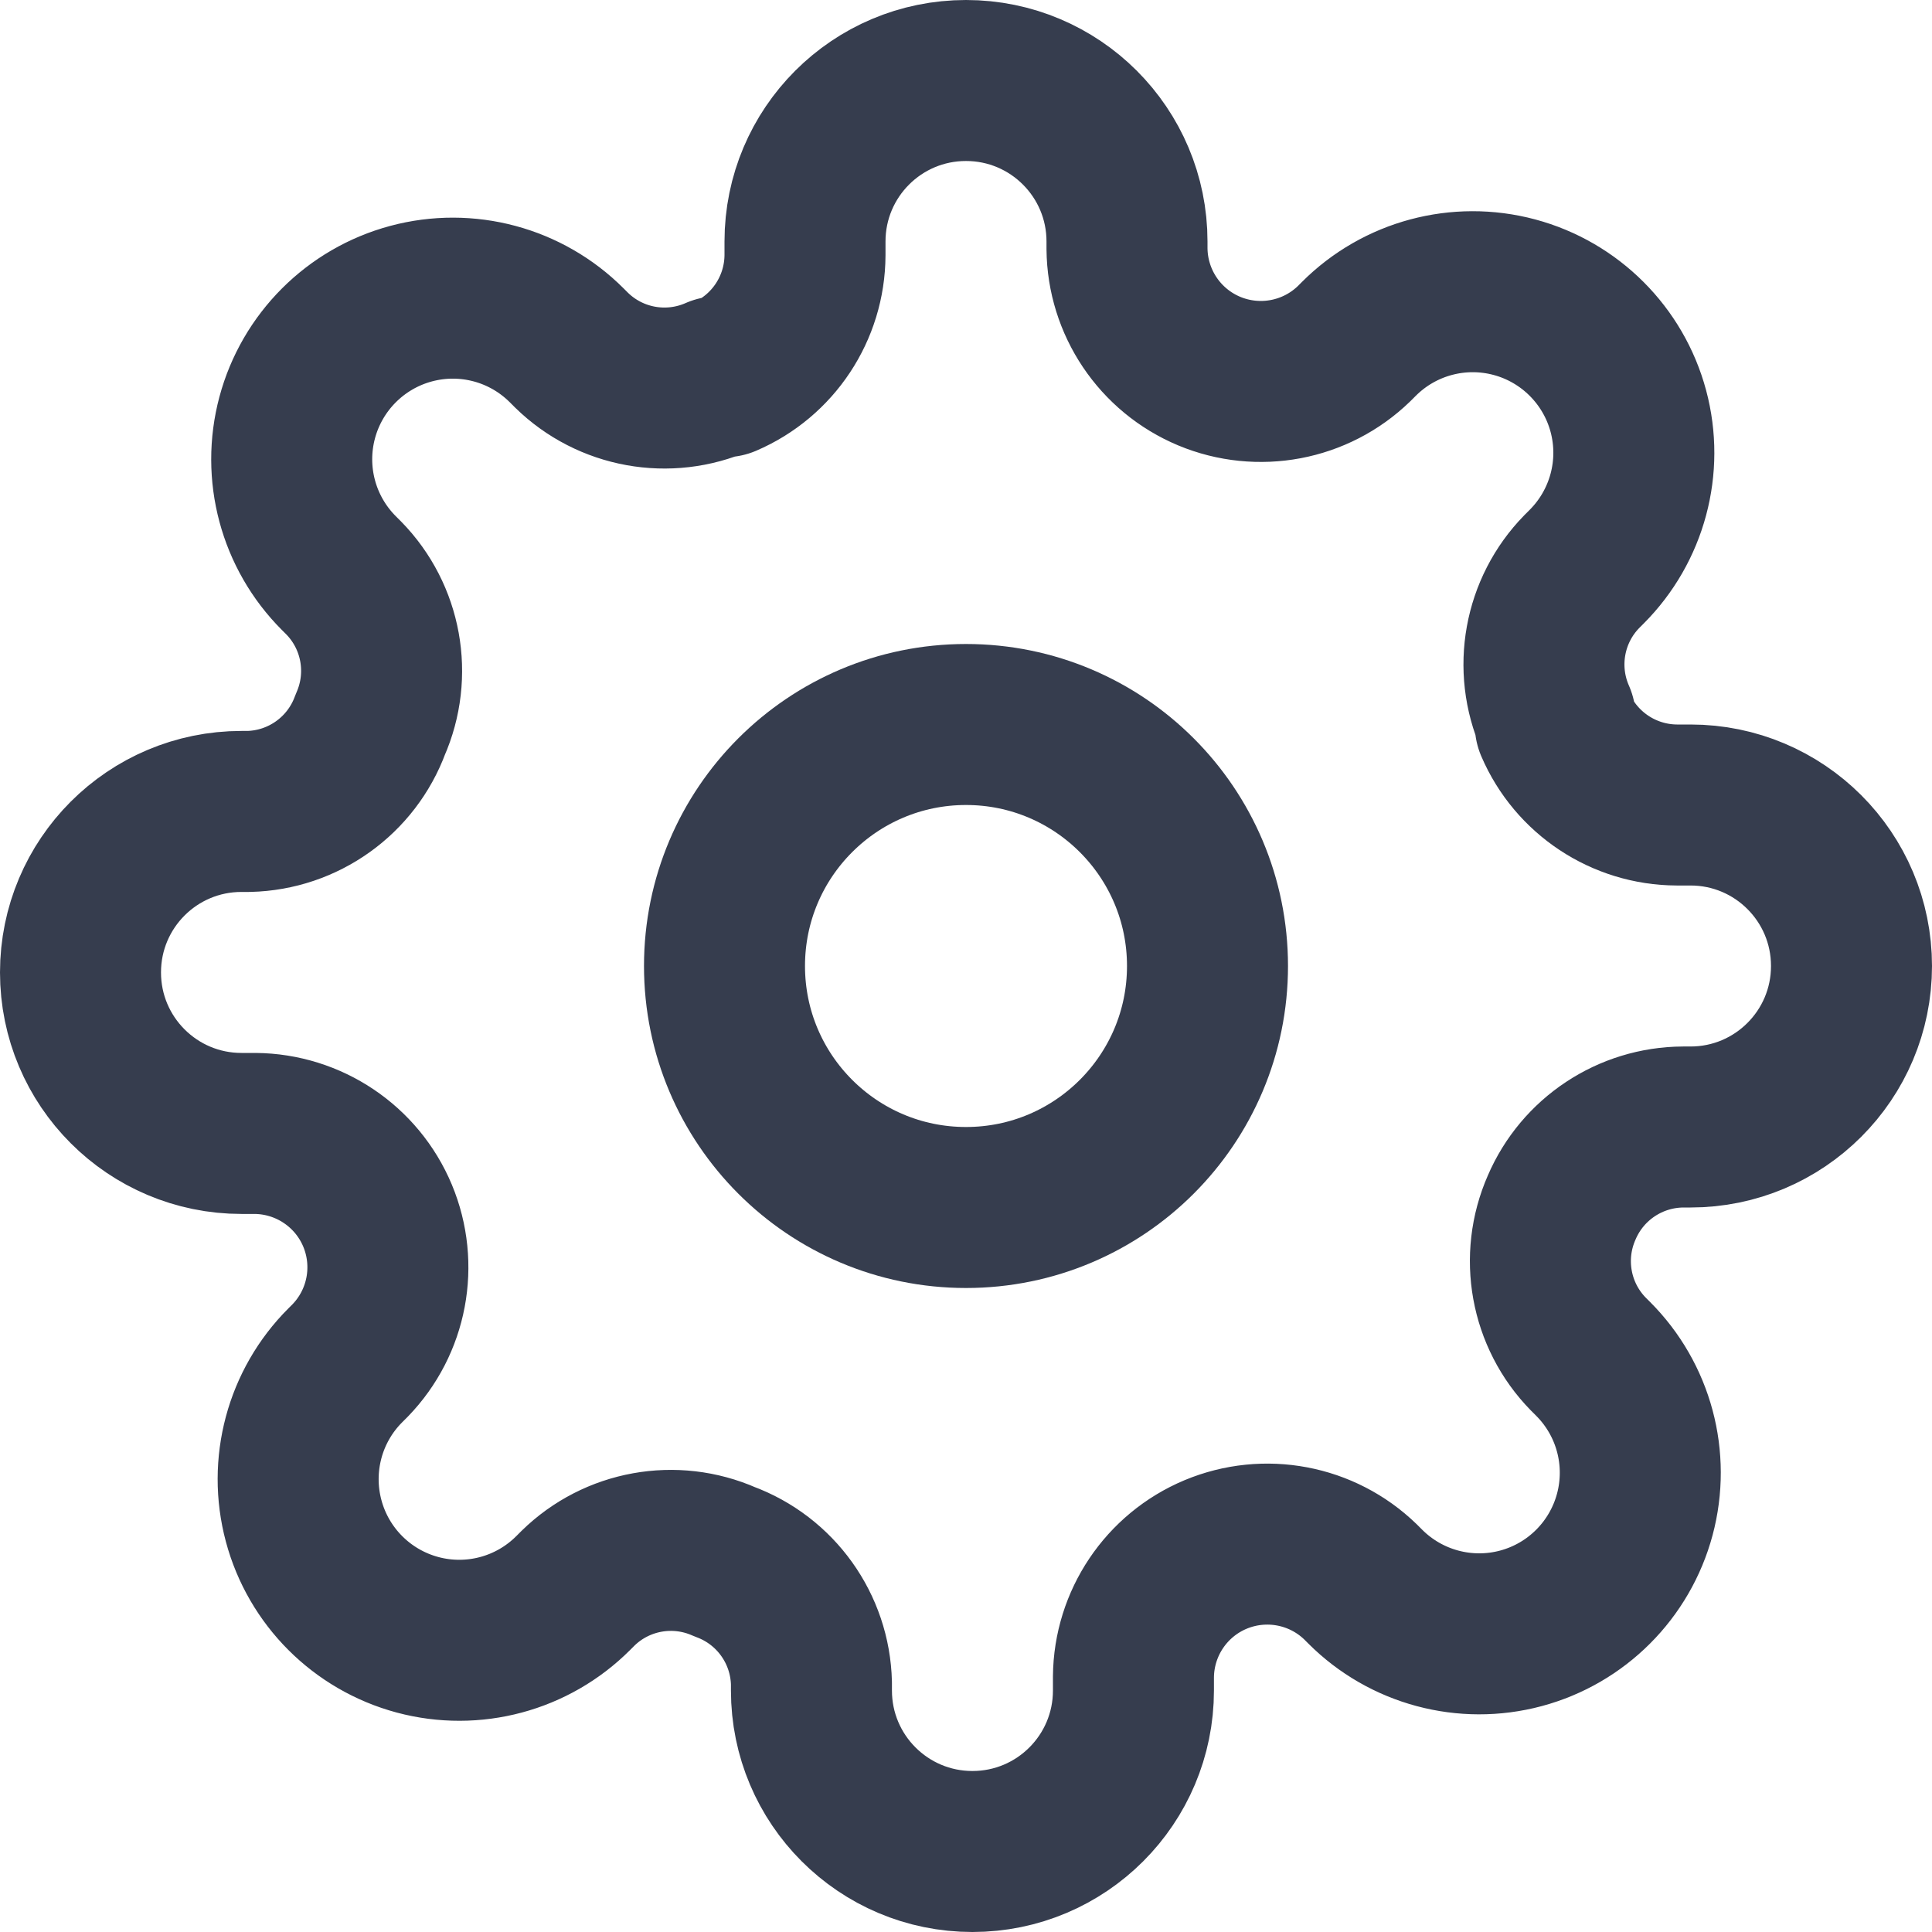 <svg width="24" height="24" viewBox="0 0 24 24" fill="none" xmlns="http://www.w3.org/2000/svg">
<circle cx="12" cy="12" r="3" stroke="#363D4E" stroke-width="2" stroke-linecap="round" stroke-linejoin="round"/>
<path fill-rule="evenodd" clip-rule="evenodd" d="M19.4 15C19.128 15.617 19.258 16.338 19.73 16.82L19.79 16.88C20.296 17.386 20.493 18.122 20.308 18.813C20.123 19.503 19.584 20.043 18.893 20.228C18.202 20.413 17.465 20.215 16.96 19.71L16.9 19.65C16.422 19.187 15.715 19.054 15.101 19.31C14.487 19.567 14.086 20.165 14.08 20.83V21C14.08 22.105 13.185 23 12.08 23C10.975 23 10.08 22.105 10.08 21V20.91C10.064 20.233 9.636 19.634 9 19.4C8.383 19.128 7.662 19.258 7.18 19.73L7.12 19.79C6.614 20.296 5.878 20.493 5.187 20.308C4.497 20.123 3.957 19.584 3.772 18.893C3.587 18.202 3.784 17.465 4.29 16.96L4.35 16.9C4.813 16.422 4.946 15.715 4.69 15.101C4.433 14.487 3.835 14.086 3.17 14.08H3C1.895 14.08 1 13.185 1 12.08C1 10.975 1.895 10.08 3 10.08H3.09C3.767 10.064 4.366 9.636 4.6 9C4.872 8.383 4.742 7.662 4.27 7.18L4.21 7.12C3.704 6.614 3.507 5.878 3.692 5.187C3.877 4.497 4.417 3.957 5.107 3.772C5.798 3.587 6.534 3.784 7.04 4.29L7.1 4.35C7.582 4.822 8.303 4.952 8.92 4.68H9C9.604 4.421 9.997 3.828 10 3.17V3C10 1.895 10.895 1 12 1C13.105 1 14 1.895 14 3V3.09C14.006 3.755 14.407 4.353 15.021 4.61C15.635 4.866 16.342 4.733 16.82 4.27L16.88 4.21C17.386 3.704 18.122 3.507 18.813 3.692C19.503 3.877 20.043 4.417 20.228 5.107C20.413 5.798 20.215 6.534 19.71 7.04L19.65 7.1C19.178 7.582 19.048 8.303 19.32 8.92V9C19.579 9.604 20.172 9.997 20.83 10H21C22.105 10 23 10.895 23 12C23 13.105 22.105 14 21 14H20.91C20.252 14.003 19.659 14.396 19.4 15Z" stroke="#363D4E" stroke-width="2" stroke-linecap="round" stroke-linejoin="round"/>
</svg>

